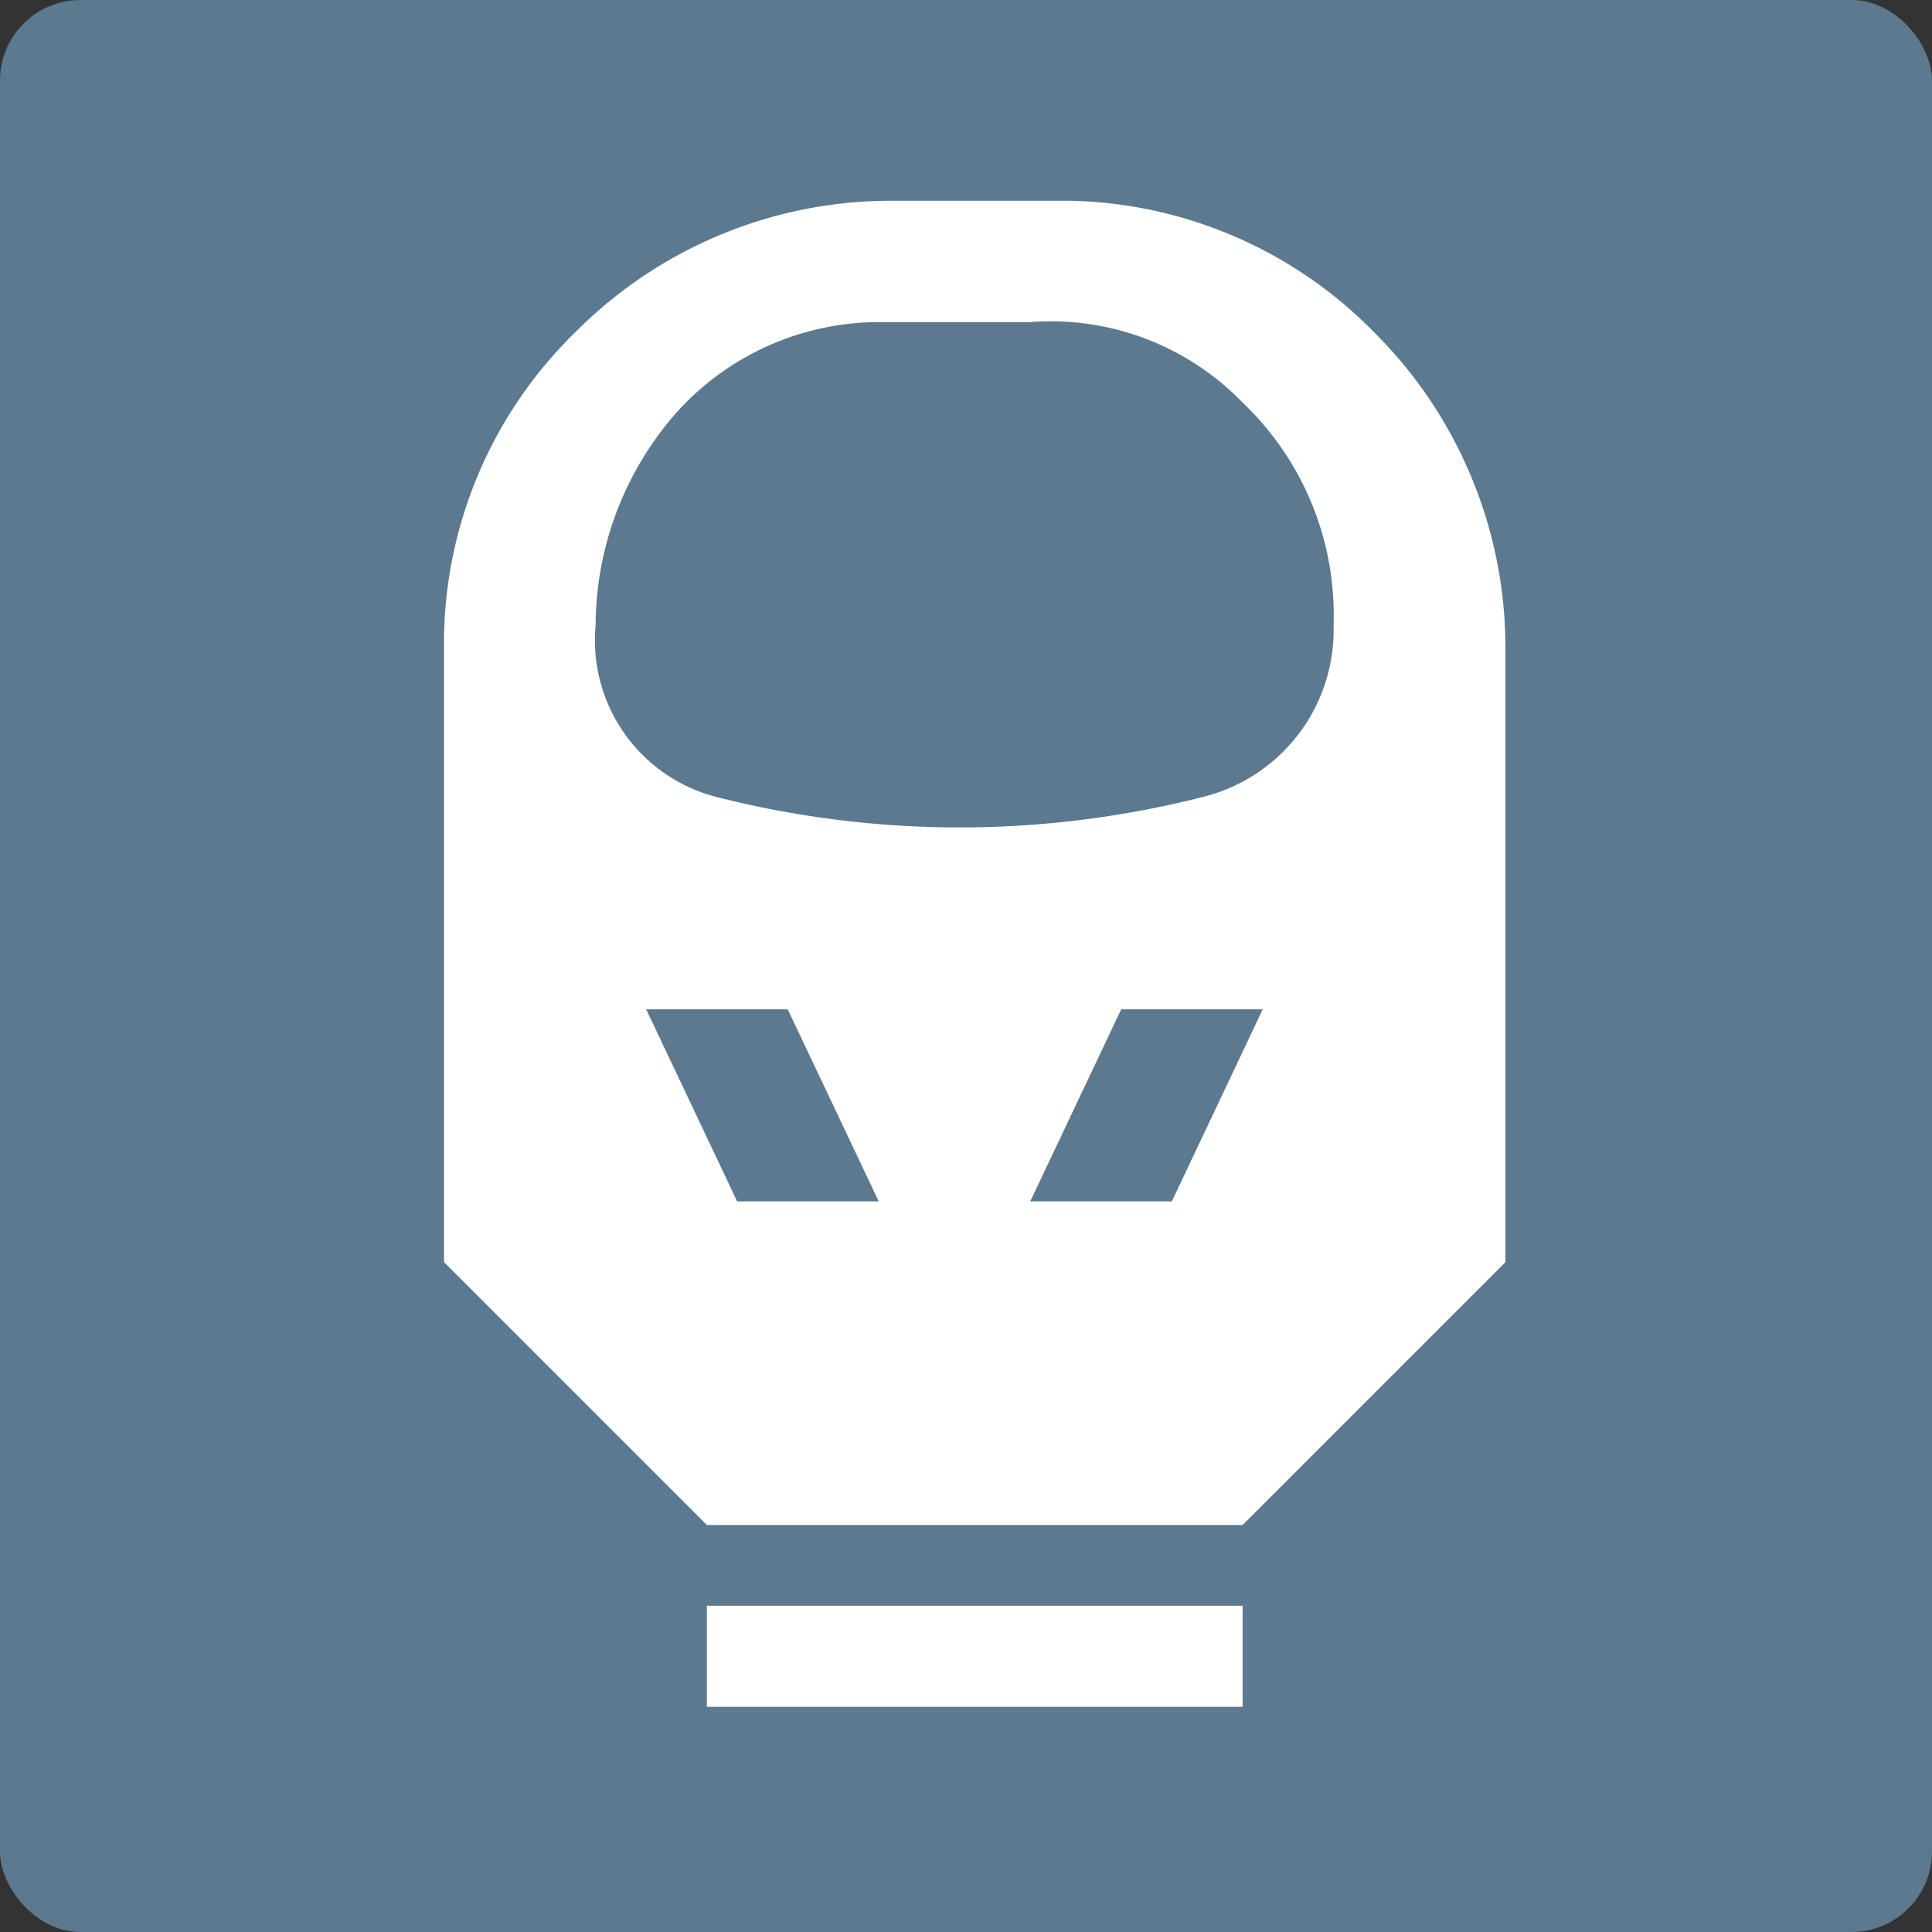 <svg xmlns="http://www.w3.org/2000/svg" width="24" height="24" viewBox="0 0 24 24">
  <rect x="0" y="0" width="24" height="24" fill="#333333" stroke="none"/>
  <g id="_3000_Zug_square-blue-01" data-name="3000_Zug_square-blue-01" transform="translate(-556 -96)">
    <rect id="Rechteck_91" data-name="Rechteck 91" width="24" height="24" rx="1" transform="translate(556 96)" fill="#5c798f"/>
    <path id="Pfad_48" data-name="Pfad 48" d="M13.385,3.2h-2.26A5.525,5.525,0,0,0,7.232,4.832h0A5.4,5.4,0,0,0,5.6,8.6v7.785L8.865,19.65H15.52l3.265-3.265V8.725a5.525,5.525,0,0,0-1.632-3.892h0A5.437,5.437,0,0,0,13.385,3.2ZM9.241,15.63l-1.13-2.386H9.869L11,15.63Zm5.4,0H12.882l1.13-2.386H15.77Zm.377-5.022h0a12.242,12.242,0,0,1-6.027,0h0A2.009,2.009,0,0,1,7.483,8.473h0a4.018,4.018,0,0,1,1-2.637h0A3.39,3.39,0,0,1,11,4.707h1.883a3.316,3.316,0,0,1,2.637,1h0a3.641,3.641,0,0,1,1.13,2.762h0a2.135,2.135,0,0,1-1.633,2.139Z" transform="translate(555.916 95.294)" fill="#fff"/>
    <rect id="Rechteck_92" data-name="Rechteck 92" width="6.655" height="1.256" transform="translate(564.781 115.947)" fill="#fff"/>
  </g>
</svg>

